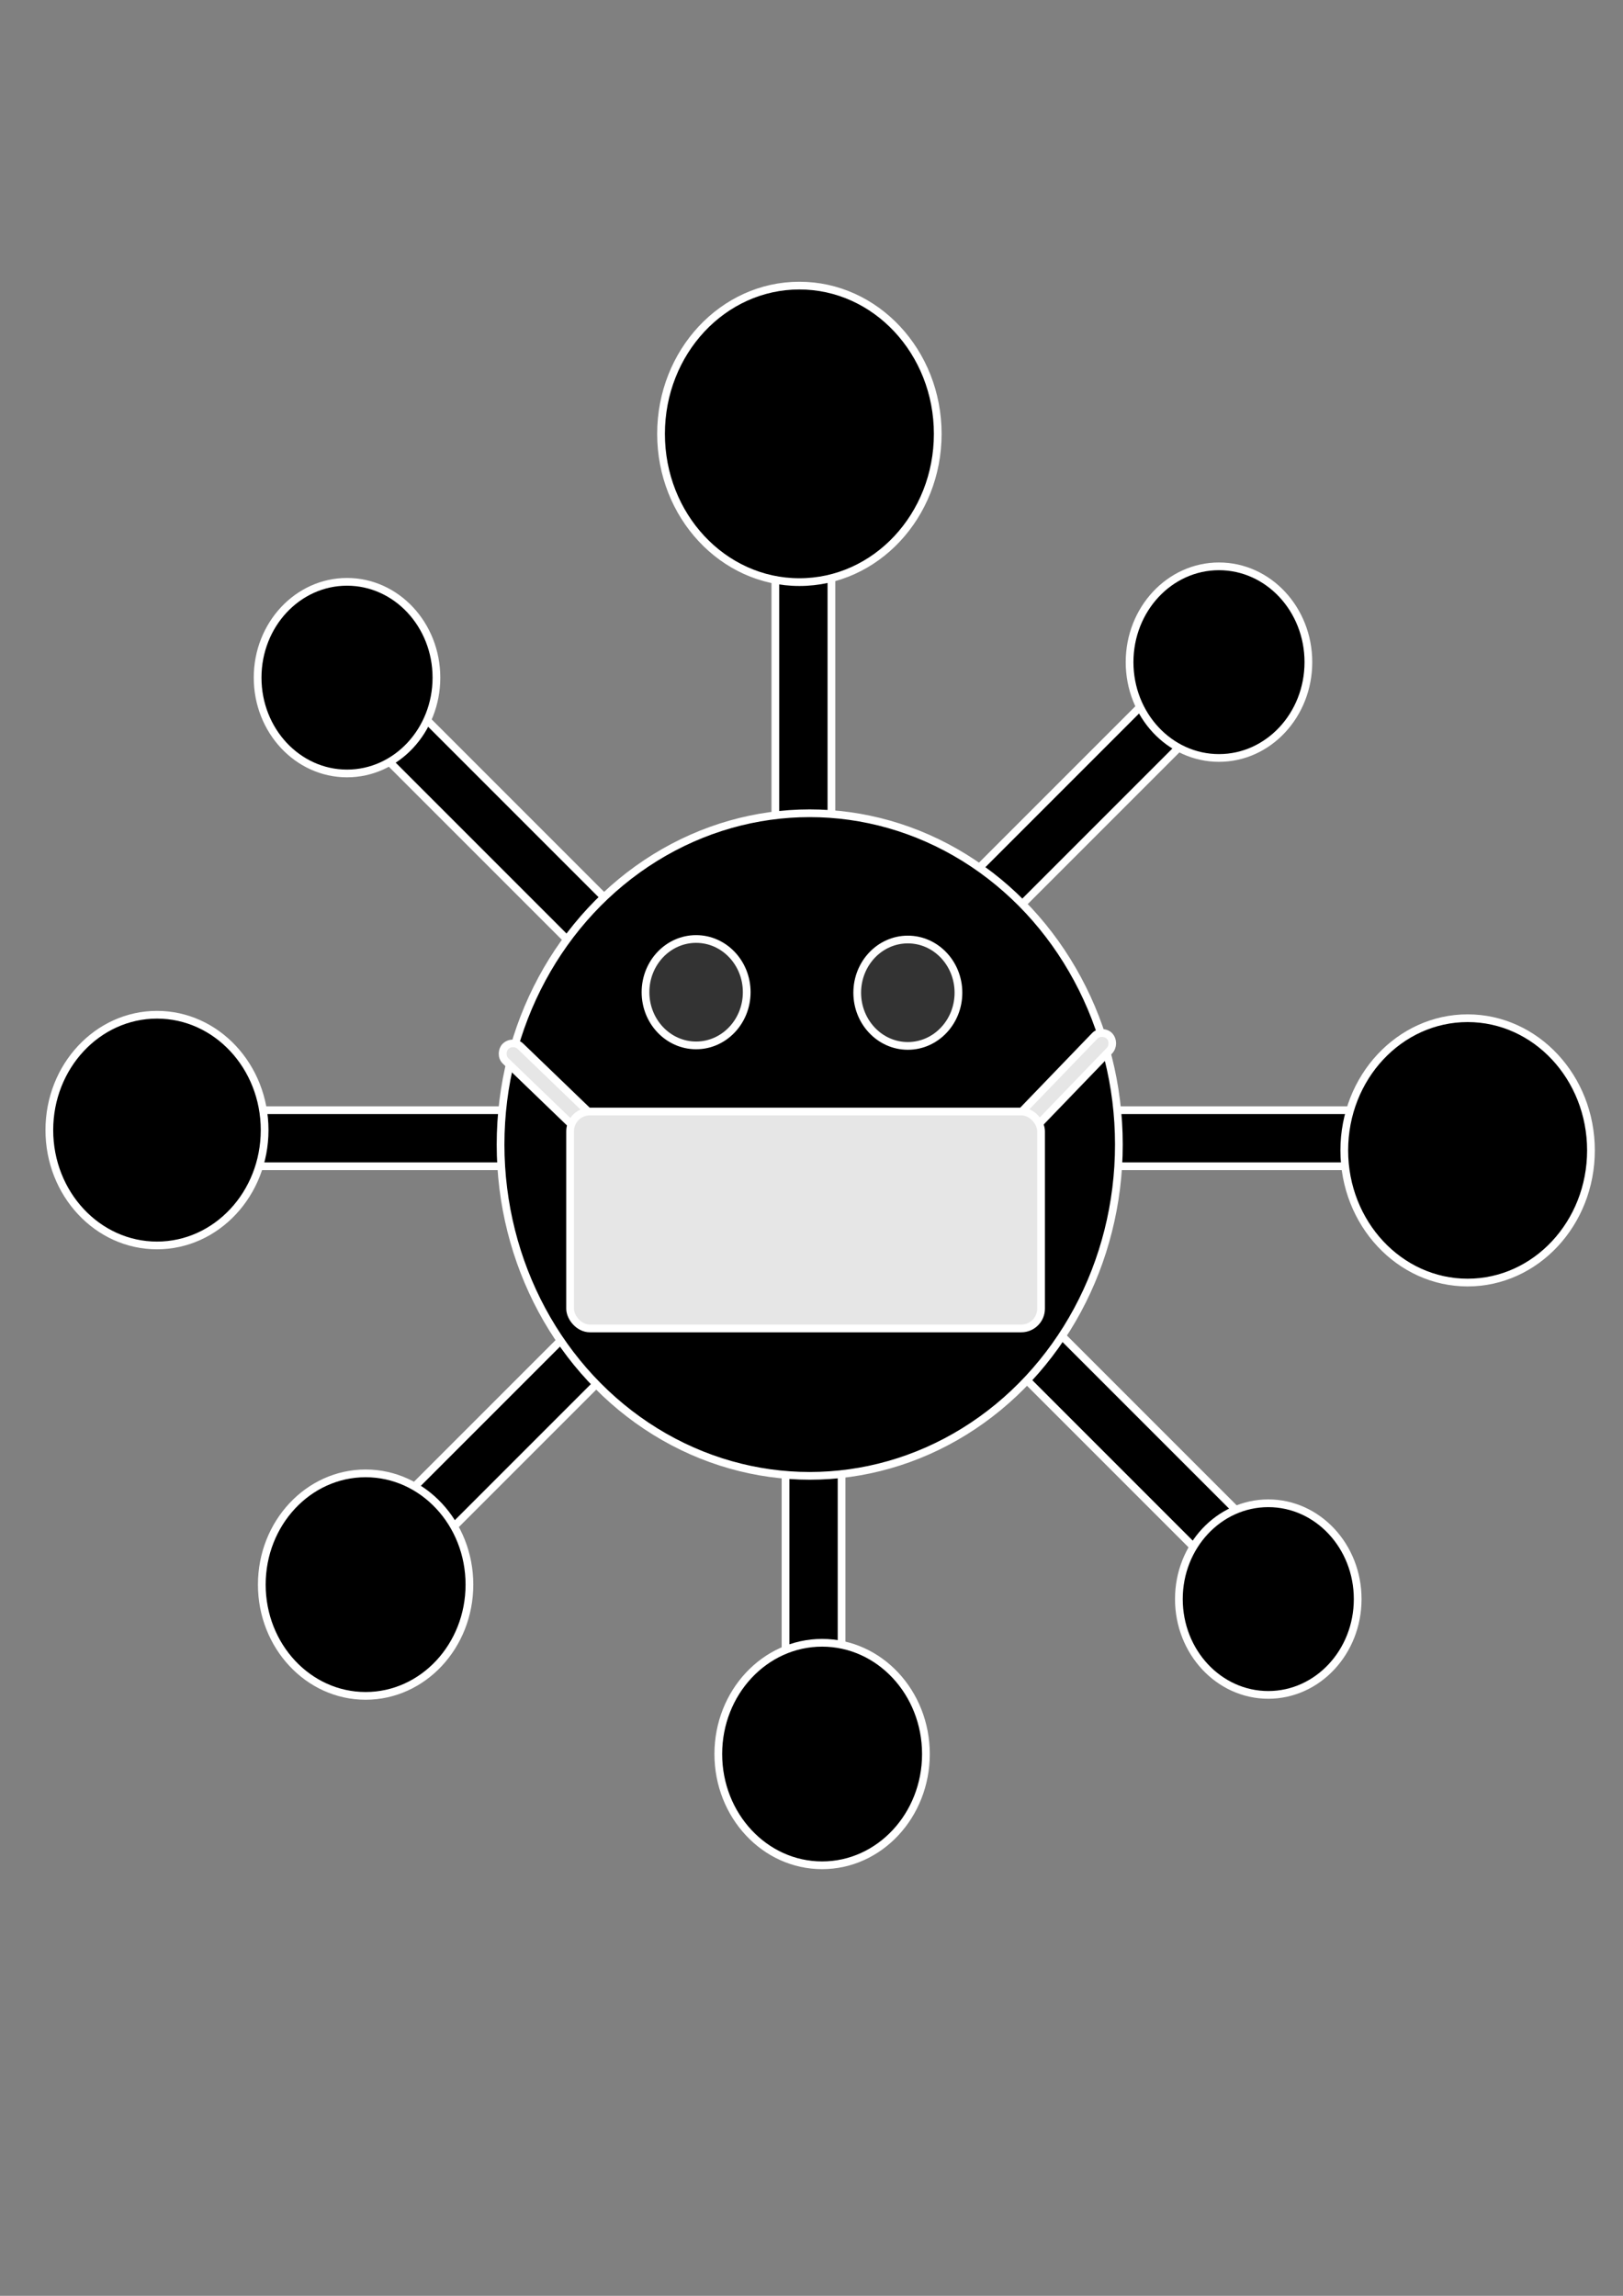 <?xml version="1.0" encoding="UTF-8" standalone="no"?>
<svg
   xmlns:dc="http://purl.org/dc/elements/1.1/"
   xmlns:cc="http://creativecommons.org/ns#"
   xmlns:rdf="http://www.w3.org/1999/02/22-rdf-syntax-ns#"
   xmlns:svg="http://www.w3.org/2000/svg"
   xmlns="http://www.w3.org/2000/svg"
   xmlns:sodipodi="http://sodipodi.sourceforge.net/DTD/sodipodi-0.dtd"
   xmlns:inkscape="http://www.inkscape.org/namespaces/inkscape"
   width="210mm"
   height="297mm"
   viewBox="0 0 210 297"
   version="1.1"
   id="svg8"
   inkscape:version="1.0.1 (3bc2e813f5, 2020-09-07)"
   sodipodi:docname="COVID.svg">
  <rect x="0" y="0" width="210" height="297" fill="#808080" stroke="none"/>
  <defs
     id="defs2" />
  <sodipodi:namedview
     id="base"
     pagecolor="#ffffff"
     bordercolor="#666666"
     borderopacity="1.0"
     inkscape:pageopacity="0.0"
     inkscape:pageshadow="2"
     inkscape:zoom="0.7"
     inkscape:cx="295.10298"
     inkscape:cy="455.69788"
     inkscape:document-units="mm"
     inkscape:current-layer="layer1"
     inkscape:document-rotation="0"
     showgrid="false"
     inkscape:window-width="1920"
     inkscape:window-height="1017"
     inkscape:window-x="-8"
     inkscape:window-y="-8"
     inkscape:window-maximized="1" />
  <g
     inkscape:label="Layer 1"
     inkscape:groupmode="layer"
     id="layer1">
    <rect
       style="fill:#000000;stroke-width:1;paint-order:stroke fill markers;stroke:#ffffff;stroke-opacity:1;stroke-miterlimit:4;stroke-dasharray:none"
       id="rect10-3-4"
       width="95.148"
       height="7.252"
       x="12.428"
       y="143.622"
       ry="2.559" />
    <rect
       style="fill:#000000;stroke-width:1;paint-order:stroke fill markers;stroke:#ffffff;stroke-opacity:1;stroke-miterlimit:4;stroke-dasharray:none"
       id="rect10-3-4-8-5"
       width="95.148"
       height="7.252"
       x="137.067"
       y="-108.892"
       ry="2.559"
       transform="rotate(90)" />
    <rect
       style="fill:#000000;stroke-width:1;paint-order:stroke fill markers;stroke:#ffffff;stroke-opacity:1;stroke-miterlimit:4;stroke-dasharray:none"
       id="rect10-3-4-8"
       width="95.148"
       height="7.252"
       x="107.576"
       y="143.622"
       ry="2.559" />
    <rect
       style="fill:#000000;stroke-width:1;paint-order:stroke fill markers;stroke:#ffffff;stroke-opacity:1;stroke-miterlimit:4;stroke-dasharray:none"
       id="rect10-3-4-8-5-0"
       width="95.148"
       height="7.252"
       x="55.726"
       y="-107.576"
       ry="2.559"
       transform="rotate(90)" />
    <rect
       style="fill:#000000;stroke-width:1;paint-order:stroke fill markers;stroke:#ffffff;stroke-opacity:1;stroke-miterlimit:4;stroke-dasharray:none"
       id="rect10-3-4-8-5-0-1"
       width="95.148"
       height="7.252"
       x="-50.632"
       y="-176.233"
       ry="2.559"
       transform="rotate(135)" />
    <rect
       style="fill:#000000;stroke-width:1;paint-order:stroke fill markers;stroke:#ffffff;stroke-opacity:1;stroke-miterlimit:4;stroke-dasharray:none"
       id="rect10-3-4-8-5-0-1-27-0"
       width="95.148"
       height="7.252"
       x="168.792"
       y="25.051"
       ry="2.559"
       transform="rotate(45)" />
    <rect
       style="fill:#000000;stroke-width:1;paint-order:stroke fill markers;stroke:#ffffff;stroke-opacity:1;stroke-miterlimit:4;stroke-dasharray:none"
       id="rect10-3-4-8-5-0-1-27"
       width="95.148"
       height="7.252"
       x="96.65"
       y="26.811"
       ry="2.559"
       transform="rotate(45)" />
    <rect
       style="fill:#000000;stroke-width:1;paint-order:stroke fill markers;stroke:#ffffff;stroke-opacity:1;stroke-miterlimit:4;stroke-dasharray:none"
       id="rect10-3-4-8-5-0-1-2"
       width="95.148"
       height="7.252"
       x="19.923"
       y="-181.171"
       ry="2.559"
       transform="rotate(135)" />
    <ellipse
       style="fill:#000000;stroke:#ffffff;stroke-width:1;paint-order:stroke fill markers;stroke-opacity:1;stroke-miterlimit:4;stroke-dasharray:none"
       id="path833"
       cx="104.77"
       cy="148.067"
       rx="40.002"
       ry="42.859" />
    <ellipse
       style="fill:#000000;stroke:#ffffff;stroke-width:1;paint-order:stroke fill markers;stroke-opacity:1;stroke-miterlimit:4;stroke-dasharray:none"
       id="path833-8"
       cx="20.312"
       cy="146.196"
       rx="13.928"
       ry="14.922" />
    <ellipse
       style="fill:#000000;stroke:#ffffff;stroke-width:1;paint-order:stroke fill markers;stroke-opacity:1;stroke-miterlimit:4;stroke-dasharray:none"
       id="path833-8-8"
       cx="103.433"
       cy="56.127"
       rx="17.901"
       ry="19.179" />
    <ellipse
       style="fill:#000000;stroke:#ffffff;stroke-width:1;paint-order:stroke fill markers;stroke-opacity:1;stroke-miterlimit:4;stroke-dasharray:none"
       id="path833-8-8-0"
       cx="189.895"
       cy="148.821"
       rx="15.959"
       ry="17.099" />
    <ellipse
       style="fill:#000000;stroke:#ffffff;stroke-width:1;paint-order:stroke fill markers;stroke-opacity:1;stroke-miterlimit:4;stroke-dasharray:none"
       id="path833-8-8-0-0"
       cx="106.373"
       cy="226.912"
       rx="13.432"
       ry="14.392" />
    <ellipse
       style="fill:#000000;stroke:#ffffff;stroke-width:1;paint-order:stroke fill markers;stroke-opacity:1;stroke-miterlimit:4;stroke-dasharray:none"
       id="path833-8-8-0-0-5"
       cx="47.307"
       cy="204.996"
       rx="13.432"
       ry="14.392" />
    <ellipse
       style="fill:#000000;stroke:#ffffff;stroke-width:1;paint-order:stroke fill markers;stroke-opacity:1;stroke-miterlimit:4;stroke-dasharray:none"
       id="path833-8-7"
       cx="157.724"
       cy="85.66"
       rx="11.568"
       ry="12.395" />
    <ellipse
       style="fill:#000000;stroke:#ffffff;stroke-width:1;paint-order:stroke fill markers;stroke-opacity:1;stroke-miterlimit:4;stroke-dasharray:none"
       id="path833-8-7-9"
       cx="44.901"
       cy="87.664"
       rx="11.568"
       ry="12.395" />
    <ellipse
       style="fill:#000000;stroke:#ffffff;stroke-width:1;paint-order:stroke fill markers;stroke-opacity:1;stroke-miterlimit:4;stroke-dasharray:none"
       id="path833-8-7-9-3"
       cx="164.103"
       cy="206.867"
       rx="11.568"
       ry="12.395" />
    <rect
       style="fill:#e6e6e6;stroke:#ffffff;stroke-width:1;paint-order:stroke fill markers;stroke-opacity:1;stroke-miterlimit:4;stroke-dasharray:none"
       id="rect1073"
       width="20.178"
       height="2.701"
       x="142.946"
       y="50.751"
       ry="1.35"
       transform="matrix(0.72,0.694,-0.72,0.694,0,0)" />
    <rect
       style="fill:#e6e6e6;stroke:#ffffff;stroke-width:1;paint-order:stroke fill markers;stroke-opacity:1;stroke-miterlimit:4;stroke-dasharray:none"
       id="rect1073-6"
       width="20.178"
       height="2.701"
       x="-10.355"
       y="-197.815"
       ry="1.35"
       transform="matrix(-0.694,0.72,-0.694,-0.72,0,0)" />
    <rect
       style="fill:#e6e6e6;stroke:#ffffff;stroke-width:1;paint-order:stroke fill markers;stroke-opacity:1;stroke-miterlimit:4;stroke-dasharray:none"
       id="rect1071"
       width="60.937"
       height="28.063"
       x="73.766"
       y="143.791"
       ry="2.559" />
    <ellipse
       style="fill:#333333;stroke:#ffffff;stroke-width:1;paint-order:stroke fill markers;stroke-opacity:1;stroke-miterlimit:4;stroke-dasharray:none"
       id="path1158"
       cx="90.07"
       cy="128.356"
       rx="6.548"
       ry="6.882" />
    <ellipse
       style="fill:#333333;stroke:#ffffff;stroke-width:1;paint-order:stroke fill markers;stroke-opacity:1;stroke-miterlimit:4;stroke-dasharray:none"
       id="path1158-9"
       cx="117.465"
       cy="128.423"
       rx="6.548"
       ry="6.882" />
  </g>
</svg>
